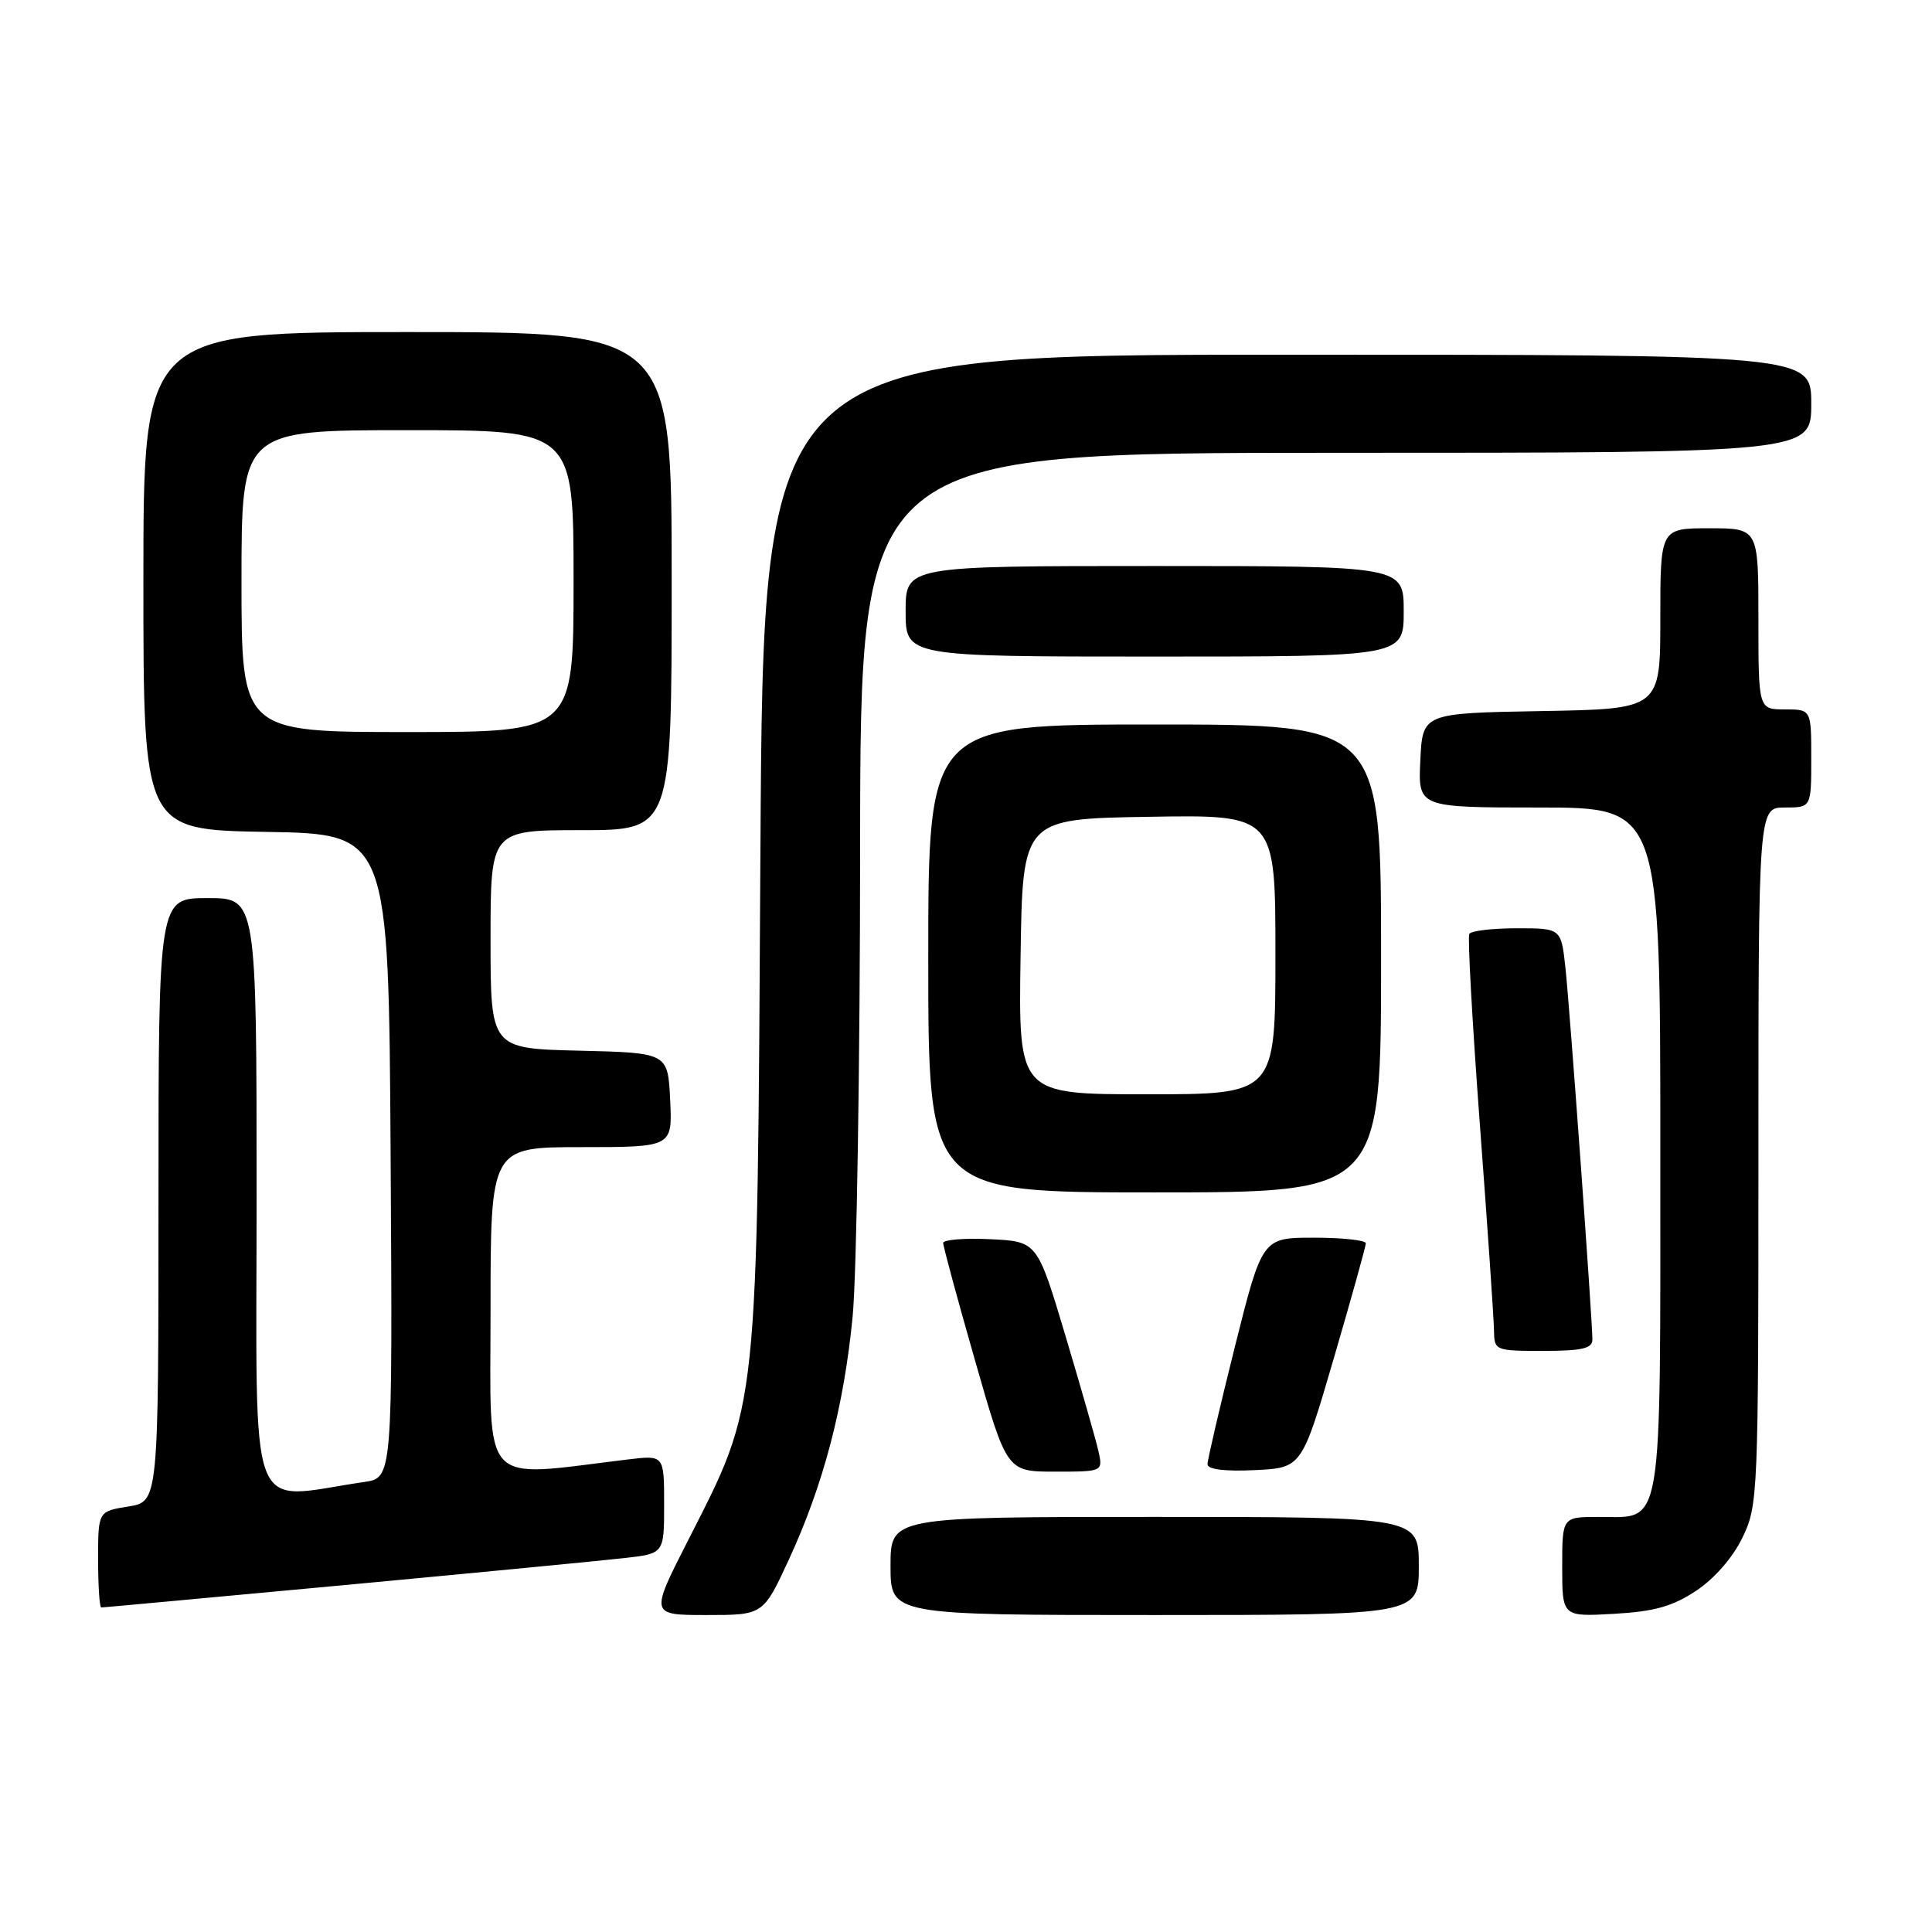 <?xml version="1.0" encoding="UTF-8" standalone="no"?>
<!DOCTYPE svg PUBLIC "-//W3C//DTD SVG 1.1//EN" "http://www.w3.org/Graphics/SVG/1.1/DTD/svg11.dtd" >
<svg xmlns="http://www.w3.org/2000/svg" xmlns:xlink="http://www.w3.org/1999/xlink" version="1.1" viewBox="0 0 256 256">
 <g >
 <path fill="currentColor"
d=" M 104.53 206.65 C 109.11 196.74 111.82 186.40 112.98 174.44 C 113.51 168.97 113.96 140.99 113.97 112.25 C 114.00 60.00 114.00 60.00 177.00 60.00 C 240.00 60.00 240.00 60.00 240.00 53.50 C 240.00 47.00 240.00 47.00 170.57 47.00 C 101.14 47.00 101.14 47.00 100.76 112.75 C 100.33 187.98 100.58 185.62 91.10 204.25 C 86.14 214.00 86.14 214.00 93.64 214.00 C 101.13 214.00 101.13 214.00 104.53 206.65 Z  M 188.00 207.50 C 188.00 201.00 188.00 201.00 153.00 201.00 C 118.00 201.00 118.00 201.00 118.00 207.50 C 118.00 214.00 118.00 214.00 153.00 214.00 C 188.00 214.00 188.00 214.00 188.00 207.50 Z  M 224.74 210.79 C 227.15 209.20 229.61 206.38 230.88 203.75 C 232.95 199.48 233.00 198.20 233.00 153.18 C 233.00 107.00 233.00 107.00 236.50 107.00 C 240.00 107.00 240.00 107.00 240.00 100.50 C 240.00 94.00 240.00 94.00 236.50 94.00 C 233.00 94.00 233.00 94.00 233.00 82.00 C 233.00 70.00 233.00 70.00 226.50 70.00 C 220.00 70.00 220.00 70.00 220.00 81.97 C 220.00 93.95 220.00 93.95 204.25 94.22 C 188.50 94.50 188.50 94.50 188.20 100.75 C 187.90 107.00 187.90 107.00 203.95 107.00 C 220.00 107.00 220.00 107.00 220.00 152.17 C 220.00 203.70 220.45 201.00 211.85 201.00 C 207.00 201.00 207.00 201.00 207.00 207.61 C 207.00 214.23 207.00 214.23 213.86 213.84 C 219.19 213.54 221.62 212.86 224.74 210.79 Z  M 45.67 210.03 C 63.18 208.39 79.86 206.78 82.75 206.45 C 88.00 205.86 88.00 205.86 88.00 199.33 C 88.00 192.81 88.00 192.81 83.25 193.38 C 63.37 195.77 65.00 197.54 65.00 173.62 C 65.00 152.00 65.00 152.00 77.05 152.00 C 89.10 152.00 89.10 152.00 88.80 145.75 C 88.50 139.50 88.50 139.50 76.75 139.22 C 65.00 138.94 65.00 138.94 65.00 124.47 C 65.00 110.00 65.00 110.00 77.00 110.00 C 89.00 110.00 89.00 110.00 89.00 77.00 C 89.00 44.00 89.00 44.00 54.00 44.00 C 19.00 44.00 19.00 44.00 19.00 76.98 C 19.00 109.95 19.00 109.95 35.25 110.23 C 51.50 110.50 51.50 110.50 51.76 153.16 C 52.02 195.82 52.02 195.82 48.26 196.37 C 32.54 198.66 34.00 202.53 34.00 158.59 C 34.00 119.00 34.00 119.00 27.50 119.00 C 21.00 119.00 21.00 119.00 21.00 158.99 C 21.00 198.98 21.00 198.98 17.00 199.62 C 13.00 200.26 13.00 200.26 13.00 206.63 C 13.00 210.13 13.19 213.00 13.42 213.00 C 13.66 213.00 28.17 211.66 45.67 210.03 Z  M 145.54 192.25 C 145.20 190.74 143.23 183.88 141.18 177.00 C 137.44 164.50 137.44 164.50 131.22 164.20 C 127.80 164.04 124.99 164.26 124.98 164.70 C 124.97 165.14 126.87 172.14 129.19 180.25 C 133.41 195.00 133.41 195.00 139.79 195.00 C 146.16 195.00 146.16 195.00 145.54 192.25 Z  M 176.73 180.00 C 179.06 172.03 180.97 165.16 180.98 164.75 C 180.99 164.34 177.91 164.00 174.12 164.00 C 167.25 164.00 167.25 164.00 163.62 178.48 C 161.63 186.44 160.00 193.44 160.00 194.02 C 160.00 194.70 162.29 194.99 166.25 194.80 C 172.49 194.50 172.49 194.50 176.73 180.00 Z  M 211.00 177.51 C 211.00 174.84 208.01 133.64 207.43 128.25 C 206.86 123.00 206.86 123.00 200.99 123.00 C 197.76 123.00 194.93 123.34 194.69 123.75 C 194.45 124.16 195.09 135.53 196.09 149.00 C 197.10 162.47 197.94 174.74 197.96 176.25 C 198.00 178.96 198.08 179.00 204.50 179.00 C 209.59 179.00 211.00 178.68 211.00 177.51 Z  M 183.00 127.00 C 183.00 96.00 183.00 96.00 153.00 96.00 C 123.00 96.00 123.00 96.00 123.00 127.00 C 123.00 158.00 123.00 158.00 153.00 158.00 C 183.00 158.00 183.00 158.00 183.00 127.00 Z  M 186.00 81.00 C 186.00 75.00 186.00 75.00 153.00 75.00 C 120.00 75.00 120.00 75.00 120.00 81.00 C 120.00 87.00 120.00 87.00 153.00 87.00 C 186.00 87.00 186.00 87.00 186.00 81.00 Z  M 32.00 77.00 C 32.00 57.00 32.00 57.00 54.00 57.00 C 76.00 57.00 76.00 57.00 76.00 77.00 C 76.00 97.00 76.00 97.00 54.00 97.00 C 32.00 97.00 32.00 97.00 32.00 77.00 Z  M 135.23 126.75 C 135.50 108.50 135.50 108.50 152.25 108.23 C 169.00 107.95 169.00 107.95 169.00 126.48 C 169.00 145.00 169.00 145.00 151.98 145.00 C 134.95 145.00 134.95 145.00 135.23 126.75 Z "/>
</g>
</svg>
